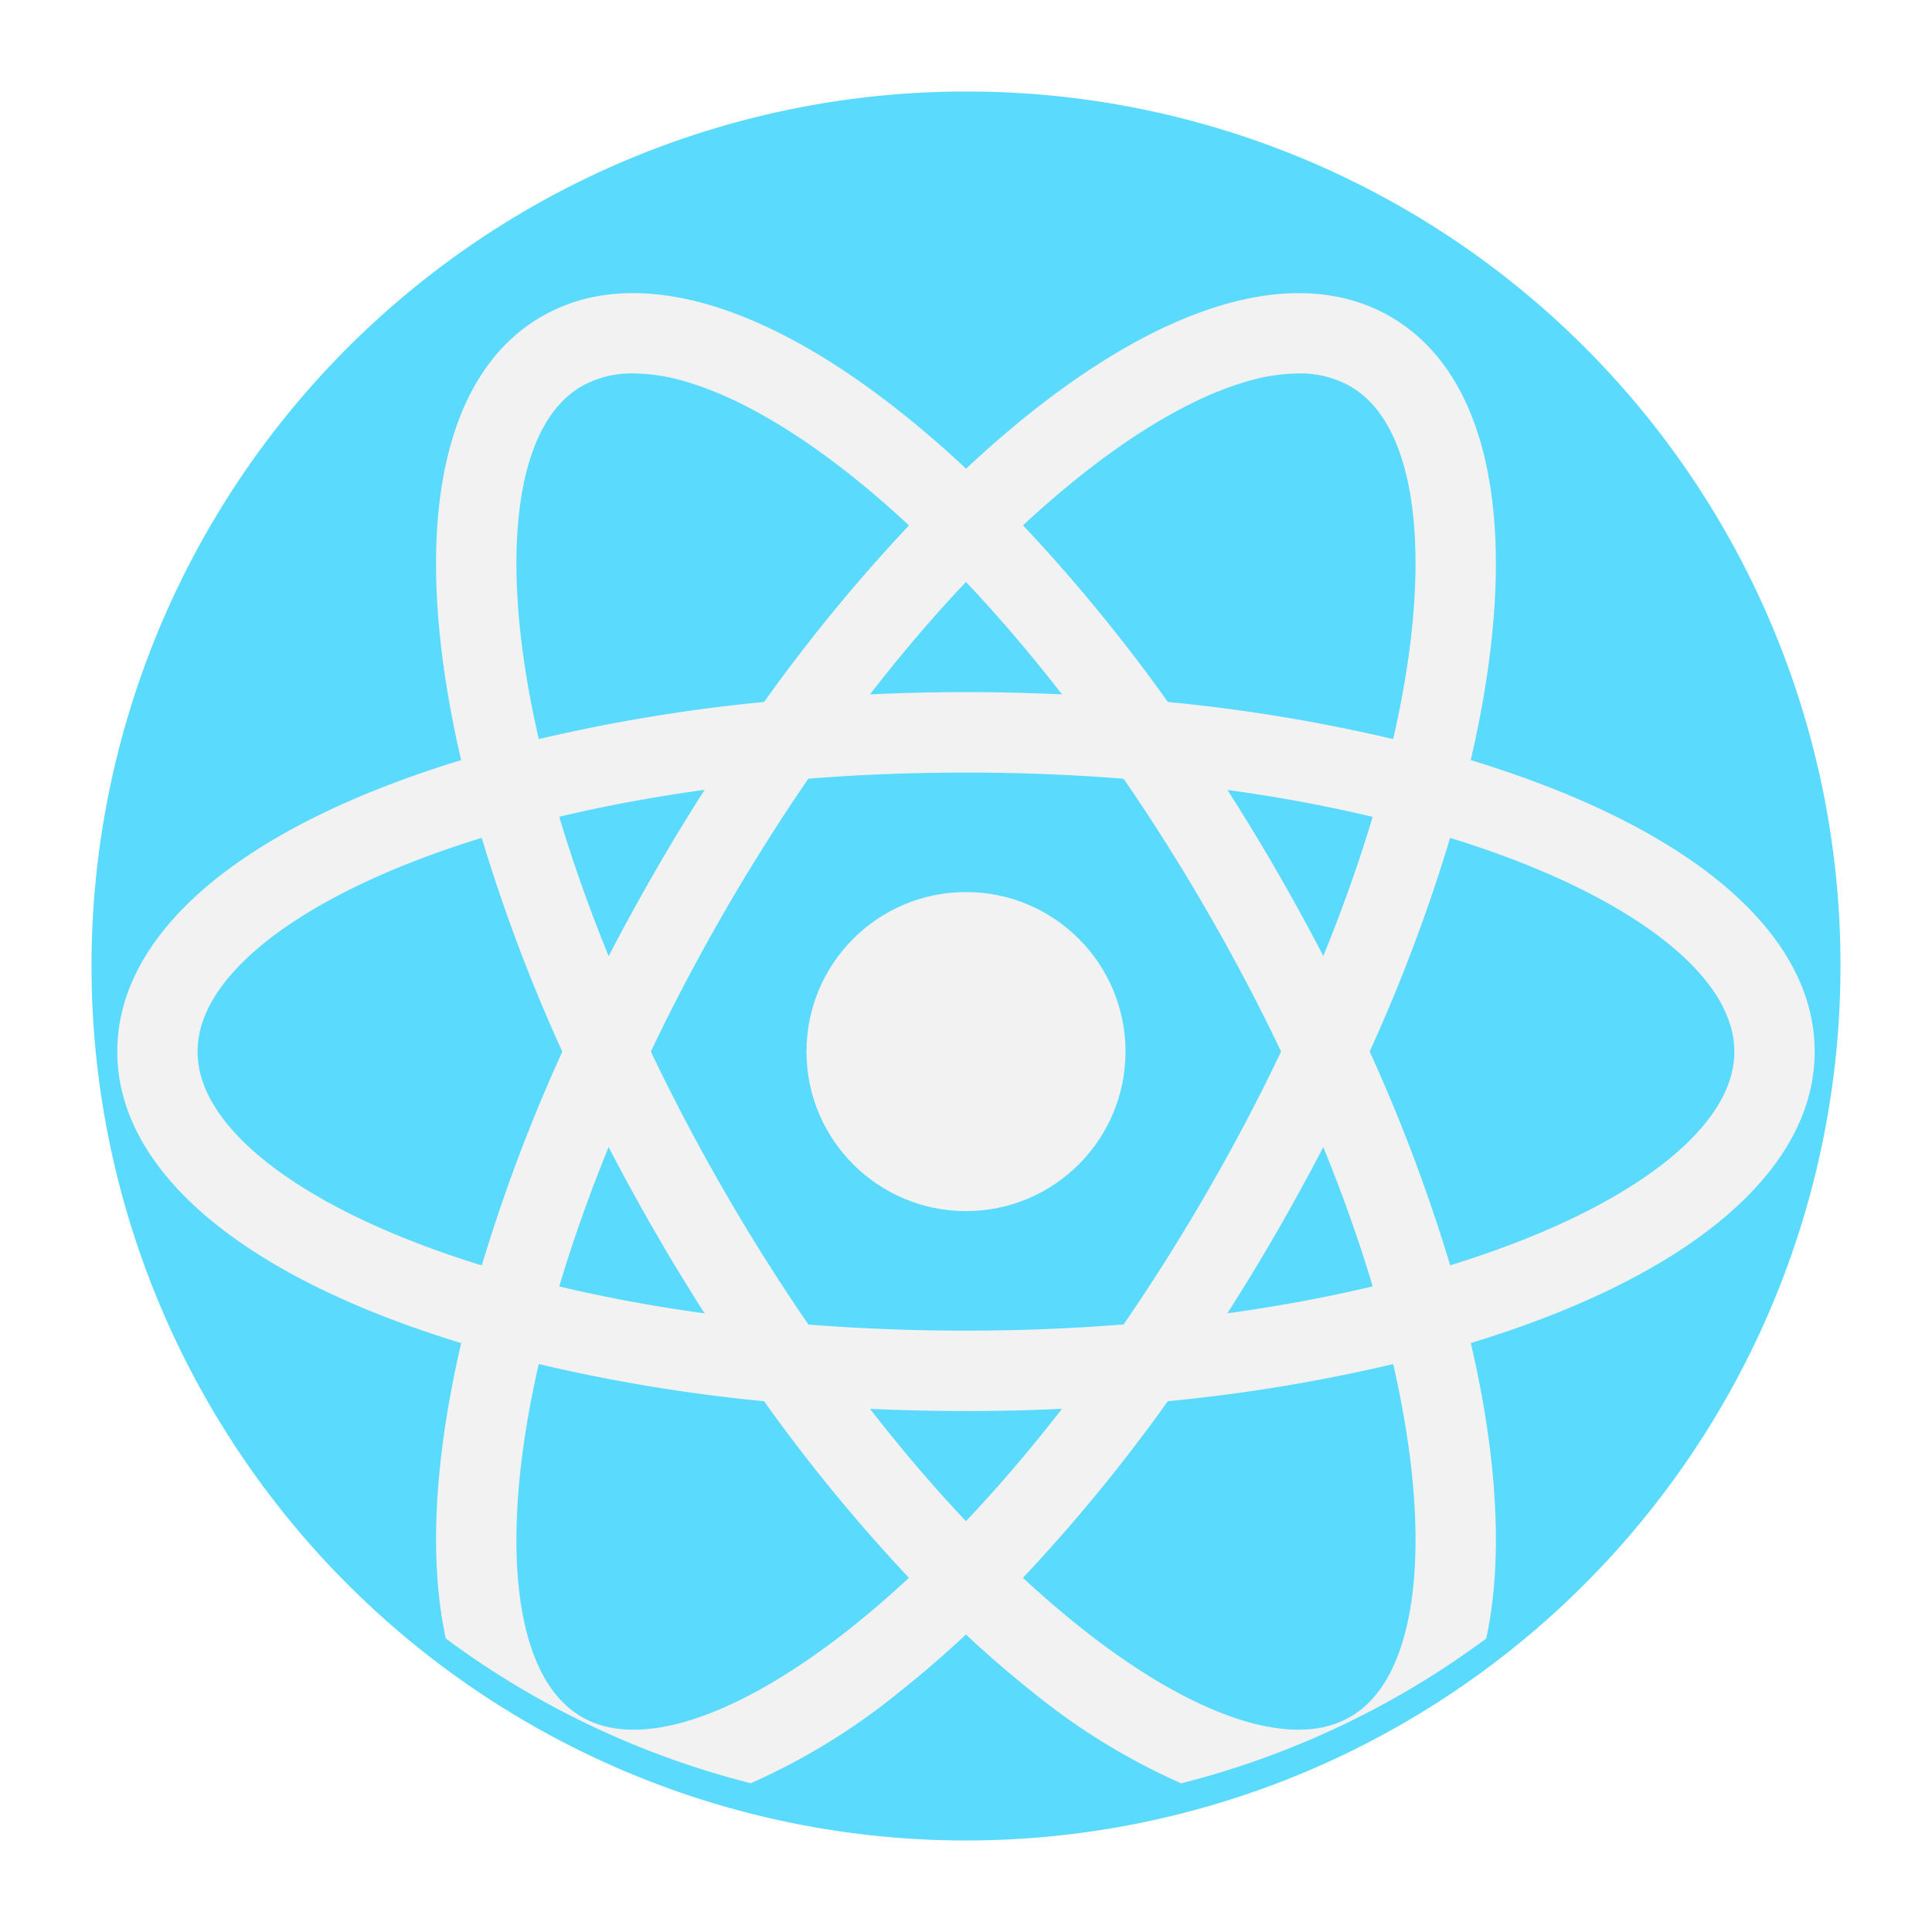 <svg xmlns="http://www.w3.org/2000/svg" xmlns:xlink="http://www.w3.org/1999/xlink" width="190" height="190" viewBox="0 0 190 190">
  <defs>
    <filter id="Tracé_33" x="0" y="0" width="190" height="190" filterUnits="userSpaceOnUse">
      <feOffset dy="3" input="SourceAlpha"/>
      <feGaussianBlur stdDeviation="3" result="blur"/>
      <feFlood flood-opacity="0.161"/>
      <feComposite operator="in" in2="blur"/>
      <feComposite in="SourceGraphic"/>
    </filter>
  </defs>
  <g id="_006-react" data-name="006-react" transform="translate(9 6)">
    <g transform="matrix(1, 0, 0, 1, -9, -6)" filter="url(#Tracé_33)">
      <path id="Tracé_33-2" data-name="Tracé 33" d="M172,86A86,86,0,1,1,86,0,85.882,85.882,0,0,1,172,86Z" transform="translate(9 6)" fill="#5adafd"/>
    </g>
    <g id="Groupe_6" data-name="Groupe 6" transform="translate(2.534 22.831)">
      <path id="Tracé_34" data-name="Tracé 34" d="M204.224,179.554c-.4-2.706-.937-5.494-1.6-8.344q-.874-3.754-2.029-7.645a166.789,166.789,0,0,0-7.915-21.019q-2.122-4.686-4.563-9.4-2.148-4.144-4.532-8.277t-4.9-8.063q-2.849-4.46-5.855-8.646a165.991,165.991,0,0,0-14.244-17.369q-2.785-2.943-5.606-5.574-3.206-3-6.431-5.56c-14-11.117-26.537-14.455-35.3-9.4S99.1,87.849,101.73,105.538c.4,2.706.937,5.494,1.6,8.344q.864,3.754,2.025,7.645a166.047,166.047,0,0,0,7.919,21.019q2.117,4.686,4.56,9.393,2.148,4.149,4.532,8.281t4.9,8.063q2.854,4.465,5.855,8.649A165.9,165.9,0,0,0,147.37,194.3q2.786,2.943,5.609,5.578,3.206,3,6.427,5.557a64.231,64.231,0,0,0,14.736,9.074,85.635,85.635,0,0,0,29.995-14.237C205.372,194.574,205.418,187.6,204.224,179.554ZM196.34,198.99c-1.022,4.416-2.9,7.442-5.585,8.99s-6.241,1.664-10.576.344c-4.7-1.436-10.18-4.574-15.859-9.084q-2.864-2.275-5.736-4.939-2.812-2.612-5.609-5.571c-3.194-3.38-6.354-7.08-9.435-11.05q-3.085-3.975-6.059-8.295c-2.868-4.167-5.637-8.554-8.27-13.118s-5.051-9.155-7.224-13.721q-2.253-4.723-4.153-9.393c-1.9-4.654-3.524-9.242-4.855-13.7-.772-2.6-1.45-5.146-2.015-7.642-.583-2.541-1.057-5.027-1.415-7.438-1.067-7.171-1.042-13.49.063-18.274,1.022-4.416,2.9-7.442,5.585-8.99a10.035,10.035,0,0,1,5.093-1.257,18.874,18.874,0,0,1,5.483.916c4.7,1.432,10.18,4.574,15.859,9.081q2.864,2.275,5.736,4.946,2.817,2.606,5.606,5.564c3.2,3.38,6.357,7.08,9.443,11.054q3.085,3.975,6.059,8.295c2.864,4.167,5.634,8.554,8.266,13.114s5.051,9.155,7.224,13.721q2.253,4.728,4.153,9.4c1.9,4.654,3.524,9.239,4.855,13.693q1.159,3.9,2.018,7.642c.579,2.541,1.053,5.027,1.411,7.438C197.471,187.887,197.446,194.205,196.34,198.99Z" transform="translate(-69.513 -67.961)" fill="#f2f2f2"/>
      <path id="Tracé_35" data-name="Tracé 35" d="M148.682,194.233q-3.818-1.506-8.028-2.791-3.686-1.122-7.635-2.067a166.154,166.154,0,0,0-22.16-3.651c-3.408-.341-6.887-.59-10.411-.748-3.11-.144-6.262-.218-9.439-.218s-6.329.074-9.443.218c-3.528.158-7.006.411-10.415.748A166.1,166.1,0,0,0,49,189.375q-3.944.942-7.635,2.067-4.2,1.279-8.028,2.791C16.706,200.8,7.544,209.987,7.544,220.107s9.162,19.31,25.79,25.877q3.818,1.506,8.024,2.791,3.686,1.122,7.635,2.064a166.1,166.1,0,0,0,22.163,3.654c3.408.337,6.887.586,10.415.748,3.11.144,6.262.214,9.439.214s6.325-.07,9.435-.214q5.292-.242,10.415-.748a165.659,165.659,0,0,0,22.163-3.654q3.944-.942,7.635-2.067c2.8-.853,5.479-1.783,8.024-2.787,16.631-6.568,25.79-15.757,25.79-25.877S165.314,200.8,148.682,194.233Zm12.889,35.2c-3.587,3.352-9.049,6.529-15.792,9.193q-3.406,1.342-7.15,2.5-3.67,1.132-7.624,2.071c-4.525,1.078-9.309,1.962-14.29,2.647q-4.981.69-10.208,1.1c-5.044.4-10.229.607-15.5.607s-10.453-.2-15.5-.6c-3.479-.274-6.89-.642-10.211-1.1-4.981-.685-9.765-1.569-14.29-2.647q-3.949-.937-7.624-2.071-3.738-1.148-7.15-2.5c-6.743-2.664-12.2-5.841-15.792-9.193-3.314-3.093-5-6.231-5-9.33s1.681-6.238,5-9.33c3.587-3.352,9.049-6.529,15.792-9.193q3.406-1.342,7.15-2.5,3.67-1.132,7.624-2.071c4.525-1.078,9.309-1.962,14.29-2.647,3.321-.46,6.733-.828,10.211-1.1,5.044-.4,10.229-.6,15.5-.6s10.453.2,15.5.607q5.218.406,10.208,1.1c4.981.685,9.765,1.569,14.29,2.647q3.949.937,7.624,2.071,3.738,1.148,7.15,2.5c6.743,2.664,12.2,5.841,15.792,9.193,3.314,3.093,5,6.231,5,9.33S164.885,226.344,161.572,229.437Z" transform="translate(-7.544 -145.522)" fill="#f2f2f2"/>
      <path id="Tracé_36" data-name="Tracé 36" d="M194.708,70.263c-8.765-5.058-21.3-1.72-35.3,9.4q-3.212,2.554-6.427,5.56-2.817,2.627-5.609,5.578a166.34,166.34,0,0,0-14.248,17.365q-3,4.18-5.851,8.646-2.522,3.933-4.9,8.063t-4.532,8.281q-2.438,4.7-4.56,9.393a166.259,166.259,0,0,0-7.919,21.019q-1.158,3.891-2.029,7.649-.99,4.276-1.6,8.34c-1.194,8.042-1.148,15.017.088,20.71A85.585,85.585,0,0,0,131.813,214.5a64.22,64.22,0,0,0,14.736-9.074q3.217-2.554,6.431-5.557,2.817-2.627,5.606-5.574a166.421,166.421,0,0,0,14.244-17.369q3-4.181,5.855-8.649,2.522-3.933,4.9-8.063t4.532-8.277q2.438-4.7,4.563-9.4a166.549,166.549,0,0,0,7.915-21.019q1.153-3.886,2.025-7.645c.663-2.85,1.2-5.637,1.6-8.344C206.85,87.849,203.474,75.325,194.708,70.263Zm-1.734,49.192c-1.33,4.455-2.956,9.039-4.855,13.693q-1.9,4.66-4.153,9.4c-2.173,4.567-4.588,9.158-7.224,13.721s-5.4,8.947-8.266,13.114q-2.97,4.317-6.062,8.3c-3.082,3.97-6.241,7.67-9.439,11.05q-2.785,2.948-5.606,5.567-2.864,2.664-5.736,4.942c-5.679,4.511-11.163,7.649-15.859,9.084-4.335,1.32-7.895,1.207-10.576-.344s-4.563-4.574-5.585-8.99c-1.106-4.784-1.13-11.1-.063-18.274.358-2.411.832-4.9,1.411-7.438q.853-3.743,2.018-7.642c1.33-4.455,2.956-9.042,4.855-13.7q1.9-4.66,4.153-9.393c2.173-4.567,4.588-9.158,7.224-13.721s5.4-8.951,8.27-13.118q2.964-4.312,6.055-8.291c3.086-3.973,6.245-7.673,9.439-11.054q2.791-2.954,5.609-5.567,2.87-2.664,5.736-4.942C170,81.345,175.483,78.2,180.18,76.771a18.874,18.874,0,0,1,5.483-.916,10.026,10.026,0,0,1,5.093,1.257c2.685,1.548,4.563,4.574,5.585,8.99,1.106,4.784,1.13,11.1.063,18.274-.358,2.411-.832,4.9-1.415,7.438C194.424,114.309,193.747,116.858,192.975,119.455Z" transform="translate(-69.514 -67.961)" fill="#f2f2f2"/>
      <circle id="Ellipse_6" data-name="Ellipse 6" cx="15.687" cy="15.687" r="15.687" transform="translate(67.779 58.898)" fill="#f2f2f2"/>
    </g>
  </g>
</svg>
